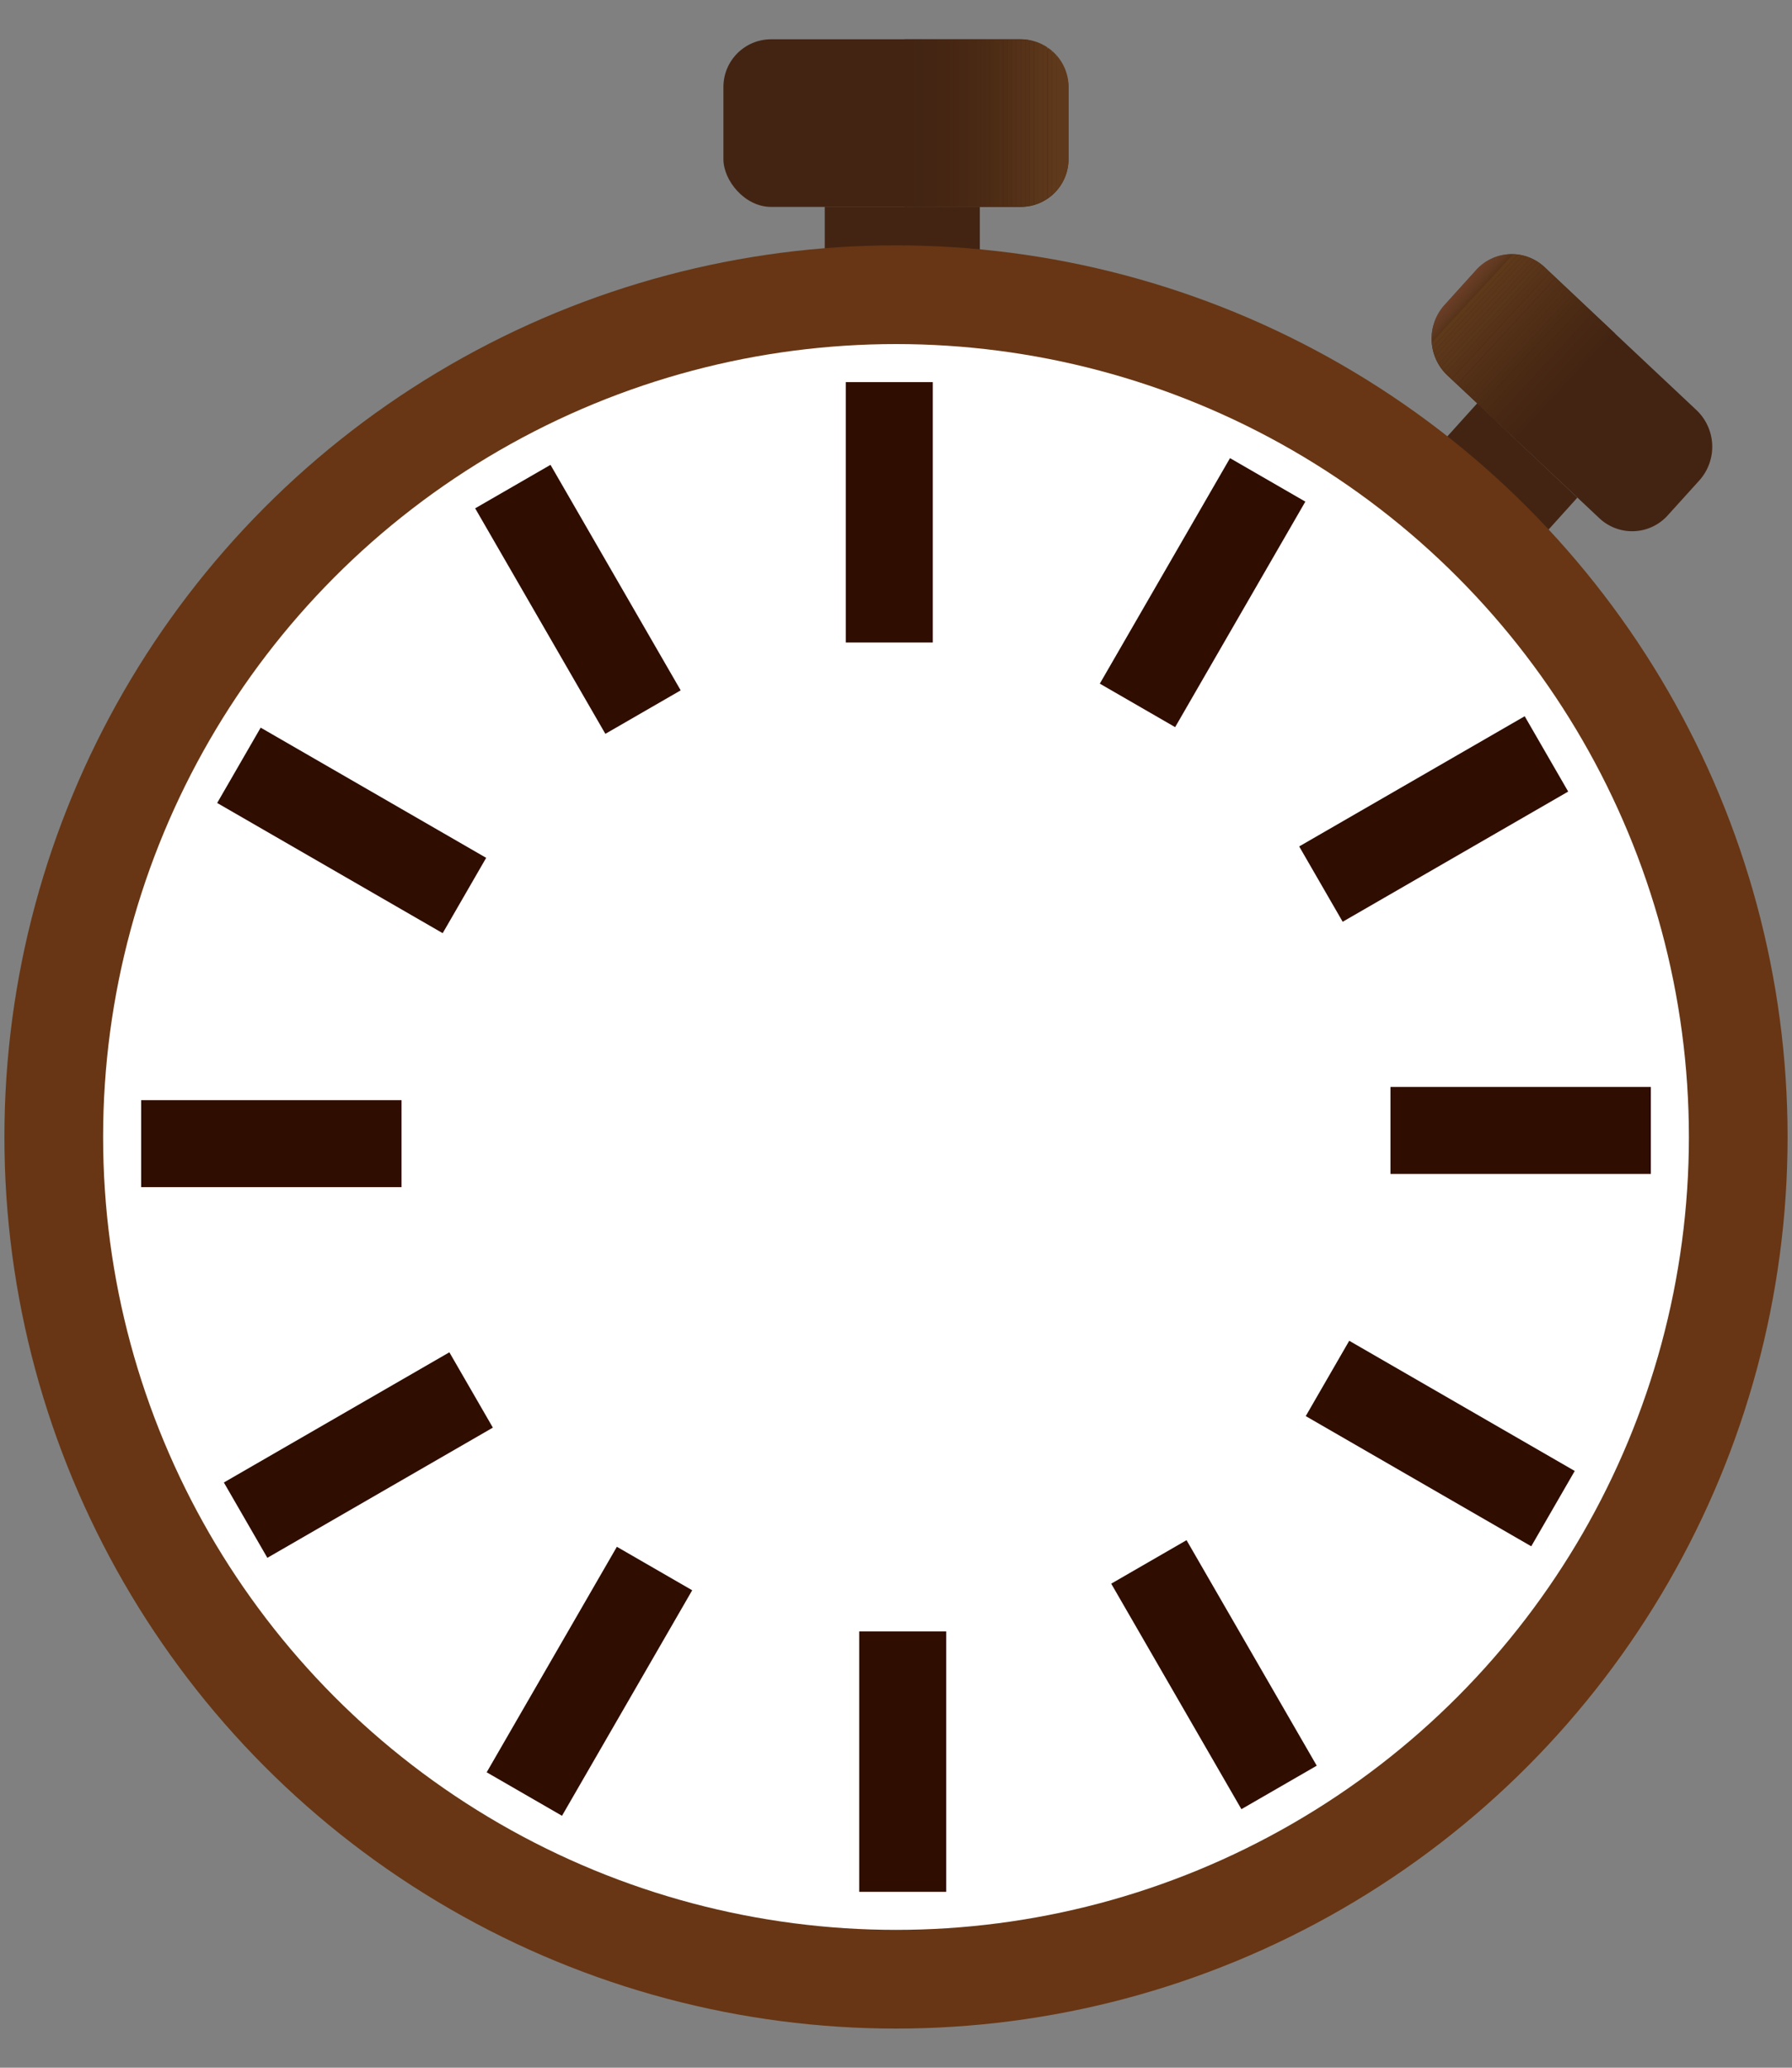 <svg id="Layer_1" data-name="Layer 1" xmlns="http://www.w3.org/2000/svg" xmlns:xlink="http://www.w3.org/1999/xlink" viewBox="0 0 130 150"><rect x="0" y="0" width="130" height="150" fill="#808080" stroke="none"/><defs><style>.cls-1{fill:none;}.cls-2{fill:#432413;}.cls-3{clip-path:url(#clip-path);}.cls-4{fill:#7b482e;}.cls-5{fill:#7b472e;}.cls-6{fill:#7a472d;}.cls-7{fill:#79472d;}.cls-8{fill:#78462c;}.cls-9{fill:#77462c;}.cls-10{fill:#76452b;}.cls-11{fill:#75452b;}.cls-12{fill:#74452b;}.cls-13{fill:#74452a;}.cls-14{fill:#73442a;}.cls-15{fill:#72442a;}.cls-16{fill:#724429;}.cls-17{fill:#714329;}.cls-18{fill:#704329;}.cls-19{fill:#704328;}.cls-20{fill:#6f4328;}.cls-21{fill:#6f4228;}.cls-22{fill:#6e4228;}.cls-23{fill:#6e4227;}.cls-24{fill:#6d4227;}.cls-25{fill:#6d4127;}.cls-26{fill:#6c4126;}.cls-27{fill:#6b4126;}.cls-28{fill:#6a4025;}.cls-29{fill:#694025;}.cls-30{fill:#694024;}.cls-31{fill:#683f24;}.cls-32{fill:#673f24;}.cls-33{fill:#673f23;}.cls-34{fill:#663e23;}.cls-35{fill:#663e22;}.cls-36{fill:#653d21;}.cls-37{fill:#643d21;}.cls-38{fill:#633c20;}.cls-39{fill:#633c1f;}.cls-40{fill:#623b1f;}.cls-41{fill:#613b1e;}.cls-42{fill:#613a1d;}.cls-43{fill:#603a1c;}.cls-44{fill:#5f391b;}.cls-45{fill:#5e391a;}.cls-46{fill:#5d381a;}.cls-47{fill:#5c371a;}.cls-48{fill:#5b361a;}.cls-49{fill:#5a3519;}.cls-50{fill:#593519;}.cls-51{fill:#583419;}.cls-52{fill:#573319;}.cls-53{fill:#563318;}.cls-54{fill:#553218;}.cls-55{fill:#543118;}.cls-56{fill:#533017;}.cls-57{fill:#523017;}.cls-58{fill:#512f17;}.cls-59{fill:#512e16;}.cls-60{fill:#502e16;}.cls-61{fill:#4f2d16;}.cls-62{fill:#4e2d15;}.cls-63{fill:#4d2c15;}.cls-64{fill:#4c2b15;}.cls-65{fill:#4b2a14;}.cls-66{fill:#4a2914;}.cls-67{fill:#492914;}.cls-68{fill:#482814;}.cls-69{fill:#472814;}.cls-70{fill:#472713;}.cls-71{fill:#462713;}.cls-72{fill:#452613;}.cls-73{fill:#442613;}.cls-74{fill:#442513;}.cls-75{clip-path:url(#clip-path-2);}.cls-76{fill:#5e381a;}.cls-77{fill:#4b2a15;}.cls-78{fill:#4a2a14;}.cls-79{fill:#462613;}.cls-80{fill:#432513;}.cls-81{fill:#b31f2b;}.cls-82{fill:#683614;}.cls-83{fill:#fff;}.cls-84{fill:#2f0d00;}</style><clipPath id="clip-path"><path class="cls-1" d="M112.09,19.41l5.08,4.79L110.11,32,105,27.23a3.66,3.66,0,0,1-.21-5.1l2.28-2.52A3.47,3.47,0,0,1,112.09,19.41Z"/></clipPath><clipPath id="clip-path-2"><path class="cls-1" d="M65.62,2.85h8.44A3.46,3.46,0,0,1,77.52,6.3v5.24A3.46,3.46,0,0,1,74.06,15H65.62a0,0,0,0,1,0,0V2.85A0,0,0,0,1,65.62,2.85Z"/></clipPath></defs><polygon class="cls-2" points="107.75 43.5 100.49 36.65 107.17 29.25 114.43 36.1 107.75 43.5"/><path class="cls-2" d="M116,37.57,105,27.23a3.66,3.66,0,0,1-.21-5.1l2.28-2.52a3.47,3.47,0,0,1,5-.2l11,10.34a3.66,3.66,0,0,1,.21,5.1L121,37.37A3.47,3.47,0,0,1,116,37.57Z"/><g class="cls-3"><polygon class="cls-4" points="108.53 18.05 103.5 23.51 103.5 18.05 108.53 18.05"/><polygon class="cls-4" points="108.56 18.05 103.5 23.54 103.5 23.51 108.53 18.05 108.56 18.05"/><polygon class="cls-5" points="108.59 18.05 103.5 23.58 103.5 23.54 108.56 18.05 108.59 18.05"/><polygon class="cls-6" points="108.62 18.05 103.5 23.61 103.5 23.58 108.59 18.05 108.62 18.05"/><polygon class="cls-6" points="108.66 18.05 103.5 23.65 103.5 23.61 108.62 18.05 108.66 18.05"/><polygon class="cls-7" points="108.69 18.05 103.5 23.68 103.5 23.65 108.66 18.05 108.69 18.05"/><polygon class="cls-8" points="108.72 18.05 103.5 23.71 103.5 23.68 108.69 18.05 108.72 18.05"/><polygon class="cls-8" points="108.75 18.05 103.5 23.75 103.5 23.71 108.72 18.05 108.75 18.05"/><polygon class="cls-9" points="108.78 18.05 103.5 23.78 103.5 23.75 108.75 18.05 108.78 18.05"/><polygon class="cls-9" points="108.81 18.05 103.5 23.82 103.5 23.78 108.78 18.05 108.81 18.05"/><polygon class="cls-10" points="108.84 18.05 103.5 23.85 103.5 23.82 108.81 18.05 108.84 18.05"/><polygon class="cls-10" points="108.88 18.05 103.5 23.89 103.5 23.85 108.84 18.05 108.88 18.05"/><polygon class="cls-11" points="108.91 18.05 103.5 23.92 103.5 23.89 108.88 18.05 108.91 18.05"/><polygon class="cls-12" points="108.94 18.05 103.5 23.95 103.5 23.92 108.91 18.05 108.94 18.05"/><polygon class="cls-13" points="108.97 18.05 103.5 23.99 103.5 23.95 108.94 18.05 108.97 18.05"/><polygon class="cls-14" points="109 18.05 103.5 24.02 103.5 23.99 108.97 18.05 109 18.05"/><polygon class="cls-14" points="109.03 18.05 103.5 24.06 103.5 24.02 109 18.05 109.03 18.05"/><polygon class="cls-15" points="109.07 18.05 103.5 24.09 103.5 24.06 109.03 18.05 109.07 18.05"/><polygon class="cls-16" points="109.1 18.05 103.5 24.13 103.5 24.09 109.07 18.05 109.1 18.05"/><polygon class="cls-17" points="109.13 18.05 103.5 24.16 103.5 24.13 109.1 18.05 109.13 18.05"/><polygon class="cls-17" points="109.16 18.05 103.5 24.2 103.5 24.16 109.13 18.05 109.16 18.05"/><polygon class="cls-18" points="109.19 18.05 103.5 24.23 103.5 24.2 109.16 18.05 109.19 18.05"/><polygon class="cls-19" points="109.22 18.05 103.5 24.26 103.5 24.23 109.19 18.05 109.22 18.05"/><polygon class="cls-20" points="109.26 18.05 103.5 24.3 103.5 24.26 109.22 18.05 109.26 18.05"/><polygon class="cls-21" points="109.29 18.05 103.5 24.33 103.5 24.3 109.26 18.05 109.29 18.05"/><polygon class="cls-22" points="109.32 18.05 103.5 24.37 103.5 24.33 109.29 18.05 109.32 18.05"/><polygon class="cls-23" points="109.35 18.05 103.5 24.4 103.5 24.37 109.32 18.05 109.35 18.05"/><polygon class="cls-24" points="109.38 18.05 103.5 24.43 103.5 24.4 109.35 18.05 109.38 18.05"/><polygon class="cls-25" points="109.42 18.05 103.5 24.47 103.5 24.43 109.38 18.05 109.42 18.05"/><polygon class="cls-26" points="109.45 18.05 103.5 24.5 103.5 24.47 109.42 18.05 109.45 18.05"/><polygon class="cls-26" points="109.48 18.05 103.5 24.54 103.5 24.5 109.45 18.05 109.48 18.05"/><polygon class="cls-27" points="109.51 18.05 103.5 24.57 103.5 24.54 109.48 18.05 109.51 18.05"/><polygon class="cls-28" points="109.54 18.05 103.5 24.61 103.5 24.57 109.51 18.05 109.54 18.05"/><polygon class="cls-28" points="109.57 18.05 103.5 24.64 103.5 24.61 109.54 18.05 109.57 18.05"/><polygon class="cls-29" points="109.6 18.05 103.5 24.68 103.5 24.64 109.57 18.05 109.6 18.05"/><polygon class="cls-30" points="109.64 18.05 103.5 24.71 103.5 24.68 109.6 18.05 109.64 18.05"/><polygon class="cls-31" points="109.67 18.05 103.5 24.74 103.5 24.71 109.64 18.05 109.67 18.05"/><polygon class="cls-32" points="109.7 18.05 103.5 24.78 103.5 24.74 109.67 18.05 109.7 18.05"/><polygon class="cls-33" points="109.73 18.05 103.5 24.81 103.5 24.78 109.7 18.05 109.73 18.05"/><polygon class="cls-34" points="109.76 18.05 103.5 24.85 103.5 24.81 109.73 18.05 109.76 18.05"/><polygon class="cls-35" points="109.79 18.05 103.5 24.88 103.5 24.85 109.76 18.05 109.79 18.05"/><polygon class="cls-36" points="109.83 18.05 103.5 24.91 103.5 24.88 109.79 18.05 109.83 18.05"/><polygon class="cls-37" points="109.86 18.05 103.5 24.95 103.5 24.91 109.83 18.05 109.86 18.05"/><polygon class="cls-38" points="109.89 18.05 103.5 24.98 103.5 24.95 109.86 18.05 109.89 18.05"/><polygon class="cls-39" points="109.92 18.05 103.5 25.02 103.5 24.98 109.89 18.05 109.92 18.05"/><polygon class="cls-40" points="109.95 18.05 103.5 25.05 103.5 25.02 109.92 18.05 109.95 18.05"/><polygon class="cls-41" points="109.98 18.05 103.5 25.09 103.5 25.05 109.95 18.05 109.98 18.05"/><polygon class="cls-42" points="110.02 18.05 103.5 25.12 103.5 25.09 109.98 18.05 110.02 18.05"/><polygon class="cls-43" points="110.05 18.05 103.5 25.16 103.5 25.12 110.02 18.05 110.05 18.05"/><polygon class="cls-44" points="110.08 18.05 103.5 25.19 103.5 25.16 110.05 18.05 110.08 18.05"/><polygon class="cls-45" points="110.11 18.05 103.5 25.22 103.5 25.19 110.08 18.05 110.11 18.05"/><polygon class="cls-45" points="110.5 18.05 103.5 25.65 103.5 25.22 110.11 18.05 110.5 18.05"/><polygon class="cls-46" points="110.89 18.05 103.5 26.07 103.5 25.65 110.5 18.05 110.89 18.05"/><polygon class="cls-47" points="111.28 18.05 103.5 26.49 103.5 26.07 110.89 18.05 111.28 18.05"/><polygon class="cls-47" points="111.67 18.05 103.5 26.91 103.5 26.49 111.28 18.05 111.67 18.05"/><polygon class="cls-48" points="112.06 18.05 103.5 27.33 103.5 26.91 111.67 18.05 112.06 18.05"/><polygon class="cls-49" points="112.45 18.05 103.5 27.76 103.5 27.33 112.06 18.05 112.45 18.05"/><polygon class="cls-50" points="112.84 18.05 103.5 28.18 103.5 27.76 112.45 18.05 112.84 18.05"/><polygon class="cls-51" points="113.22 18.05 103.5 28.6 103.5 28.18 112.84 18.05 113.22 18.05"/><polygon class="cls-52" points="113.6 18.05 113.61 18.06 103.68 28.82 103.5 28.65 103.5 28.6 113.22 18.05 113.6 18.05"/><rect class="cls-53" x="101.43" y="23.39" width="14.64" height="0.29" transform="translate(17.71 87.51) rotate(-47.31)"/><rect class="cls-54" x="101.64" y="23.59" width="14.64" height="0.29" transform="translate(17.64 87.73) rotate(-47.31)"/><rect class="cls-55" x="101.85" y="23.78" width="14.64" height="0.29" transform="translate(17.56 87.94) rotate(-47.31)"/><rect class="cls-56" x="102.06" y="23.98" width="14.64" height="0.29" transform="translate(17.49 88.16) rotate(-47.31)"/><rect class="cls-57" x="102.27" y="24.17" width="14.64" height="0.29" transform="translate(17.41 88.38) rotate(-47.31)"/><rect class="cls-58" x="102.48" y="24.36" width="14.64" height="0.29" transform="translate(17.34 88.59) rotate(-47.31)"/><rect class="cls-59" x="102.69" y="24.56" width="14.64" height="0.29" transform="translate(17.26 88.81) rotate(-47.31)"/><rect class="cls-60" x="102.9" y="24.75" width="14.64" height="0.29" transform="translate(17.19 89.03) rotate(-47.31)"/><rect class="cls-61" x="103.11" y="24.95" width="14.64" height="0.29" transform="translate(17.11 89.24) rotate(-47.31)"/><rect class="cls-62" x="103.33" y="25.14" width="14.64" height="0.29" transform="translate(17.04 89.46) rotate(-47.31)"/><rect class="cls-63" x="103.54" y="25.33" width="14.64" height="0.29" transform="translate(16.96 89.68) rotate(-47.31)"/><rect class="cls-64" x="103.75" y="25.53" width="14.64" height="0.29" transform="translate(16.89 89.9) rotate(-47.31)"/><rect class="cls-64" x="103.96" y="25.72" width="14.64" height="0.29" transform="translate(16.81 90.11) rotate(-47.31)"/><rect class="cls-65" x="104.17" y="25.92" width="14.64" height="0.29" transform="translate(16.74 90.33) rotate(-47.31)"/><rect class="cls-66" x="104.38" y="26.11" width="14.64" height="0.29" transform="translate(16.66 90.55) rotate(-47.31)"/><rect class="cls-67" x="104.59" y="26.3" width="14.64" height="0.29" transform="translate(16.59 90.76) rotate(-47.31)"/><polygon class="cls-68" points="116.97 21.16 117.17 21.34 117.17 21.38 107.34 32.02 107.16 32.02 107.05 31.92 116.97 21.16"/><polygon class="cls-69" points="117.17 21.8 107.73 32.02 107.34 32.02 117.17 21.38 117.17 21.8"/><polygon class="cls-70" points="117.17 22.22 108.12 32.02 107.73 32.02 117.17 21.8 117.17 22.22"/><polygon class="cls-71" points="117.17 22.64 108.51 32.02 108.12 32.02 117.17 22.22 117.17 22.64"/><polygon class="cls-72" points="117.17 23.06 108.9 32.02 108.51 32.02 117.17 22.64 117.17 23.06"/><polygon class="cls-73" points="117.17 23.48 109.29 32.02 108.9 32.02 117.17 23.06 117.17 23.48"/><polygon class="cls-74" points="117.17 23.91 109.68 32.02 109.29 32.02 117.17 23.48 117.17 23.91"/><polygon class="cls-2" points="117.17 24.33 110.07 32.02 109.68 32.02 117.17 23.91 117.17 24.33"/><polygon class="cls-2" points="110.07 32.02 117.17 24.33 117.17 32.02 110.07 32.02"/></g><rect class="cls-2" x="59.83" y="15" width="11.25" height="11.5"/><rect class="cls-2" x="52.48" y="2.85" width="25.03" height="12.16" rx="3.46"/><g class="cls-75"><rect class="cls-44" x="76.64" y="2.85" width="0.87" height="12.16"/><rect class="cls-44" x="76.32" y="2.85" width="0.32" height="12.16"/><rect class="cls-76" x="76" y="2.85" width="0.32" height="12.16"/><rect class="cls-47" x="75.67" y="2.85" width="0.32" height="12.16"/><rect class="cls-48" x="75.35" y="2.85" width="0.32" height="12.16"/><rect class="cls-50" x="75.03" y="2.85" width="0.32" height="12.16"/><rect class="cls-51" x="74.7" y="2.85" width="0.32" height="12.16"/><rect class="cls-53" x="74.38" y="2.85" width="0.32" height="12.16"/><rect class="cls-54" x="74.06" y="2.85" width="0.32" height="12.16"/><rect class="cls-55" x="73.73" y="2.85" width="0.32" height="12.16"/><rect class="cls-56" x="73.41" y="2.85" width="0.32" height="12.16"/><rect class="cls-58" x="73.09" y="2.85" width="0.32" height="12.16"/><rect class="cls-60" x="72.76" y="2.85" width="0.32" height="12.16"/><rect class="cls-61" x="72.44" y="2.85" width="0.32" height="12.16"/><rect class="cls-62" x="72.12" y="2.85" width="0.32" height="12.16"/><rect class="cls-63" x="71.8" y="2.85" width="0.32" height="12.16"/><rect class="cls-64" x="71.47" y="2.85" width="0.32" height="12.16"/><rect class="cls-77" x="71.15" y="2.85" width="0.32" height="12.16"/><rect class="cls-78" x="70.83" y="2.85" width="0.32" height="12.16"/><rect class="cls-66" x="70.5" y="2.85" width="0.32" height="12.16"/><rect class="cls-67" x="70.18" y="2.85" width="0.32" height="12.16"/><rect class="cls-68" x="69.86" y="2.85" width="0.32" height="12.16"/><rect class="cls-69" x="69.53" y="2.85" width="0.32" height="12.16"/><rect class="cls-70" x="69.21" y="2.85" width="0.32" height="12.16"/><rect class="cls-71" x="68.89" y="2.85" width="0.32" height="12.16"/><rect class="cls-79" x="68.56" y="2.85" width="0.32" height="12.16"/><rect class="cls-72" x="68.24" y="2.85" width="0.32" height="12.16"/><rect class="cls-72" x="67.92" y="2.85" width="0.32" height="12.16"/><rect class="cls-74" x="67.59" y="2.85" width="0.32" height="12.16"/><rect class="cls-74" x="67.27" y="2.85" width="0.32" height="12.16"/><rect class="cls-74" x="66.95" y="2.85" width="0.32" height="12.16"/><rect class="cls-80" x="66.62" y="2.85" width="0.32" height="12.16"/><rect class="cls-80" x="66.3" y="2.85" width="0.32" height="12.16"/><rect class="cls-2" x="65.98" y="2.85" width="0.32" height="12.16"/><rect class="cls-2" x="65.65" y="2.85" width="0.32" height="12.16"/><rect class="cls-2" x="65.62" y="2.85" width="0.03" height="12.16"/></g><circle class="cls-81" cx="65" cy="82.48" r="4.42"/><circle class="cls-82" cx="65" cy="82.48" r="64.68"/><circle class="cls-83" cx="65" cy="82.48" r="57.52"/><rect class="cls-84" x="61.36" y="27.72" width="6.31" height="18.89"/><rect class="cls-84" x="38.77" y="34.03" width="6.31" height="18.89" transform="translate(-16.12 26.79) rotate(-30)"/><rect class="cls-84" x="22.36" y="50.79" width="6.31" height="18.89" transform="translate(-39.41 52.22) rotate(-60)"/><rect class="cls-84" x="16.53" y="73.51" width="6.31" height="18.89" transform="translate(-63.27 102.65) rotate(-90)"/><rect class="cls-84" x="22.84" y="96.1" width="6.31" height="18.89" transform="translate(-52.41 180.84) rotate(-120)"/><rect class="cls-84" x="39.6" y="112.51" width="6.31" height="18.89" transform="translate(18.81 248.96) rotate(-150)"/><rect class="cls-84" x="62.32" y="118.34" width="6.31" height="18.89" transform="translate(130.96 255.58) rotate(-180)"/><rect class="cls-84" x="84.92" y="112.03" width="6.31" height="18.89" transform="translate(225.08 182.65) rotate(150)"/><rect class="cls-84" x="101.33" y="95.27" width="6.31" height="18.89" transform="translate(247.41 66.59) rotate(120)"/><rect class="cls-84" x="107.16" y="72.55" width="6.31" height="18.89" transform="translate(192.31 -28.31) rotate(90)"/><rect class="cls-84" x="100.85" y="49.96" width="6.31" height="18.89" transform="translate(103.45 -60.36) rotate(60)"/><rect class="cls-84" x="84.08" y="33.55" width="6.31" height="18.89" transform="translate(33.19 -37.86) rotate(30)"/></svg>